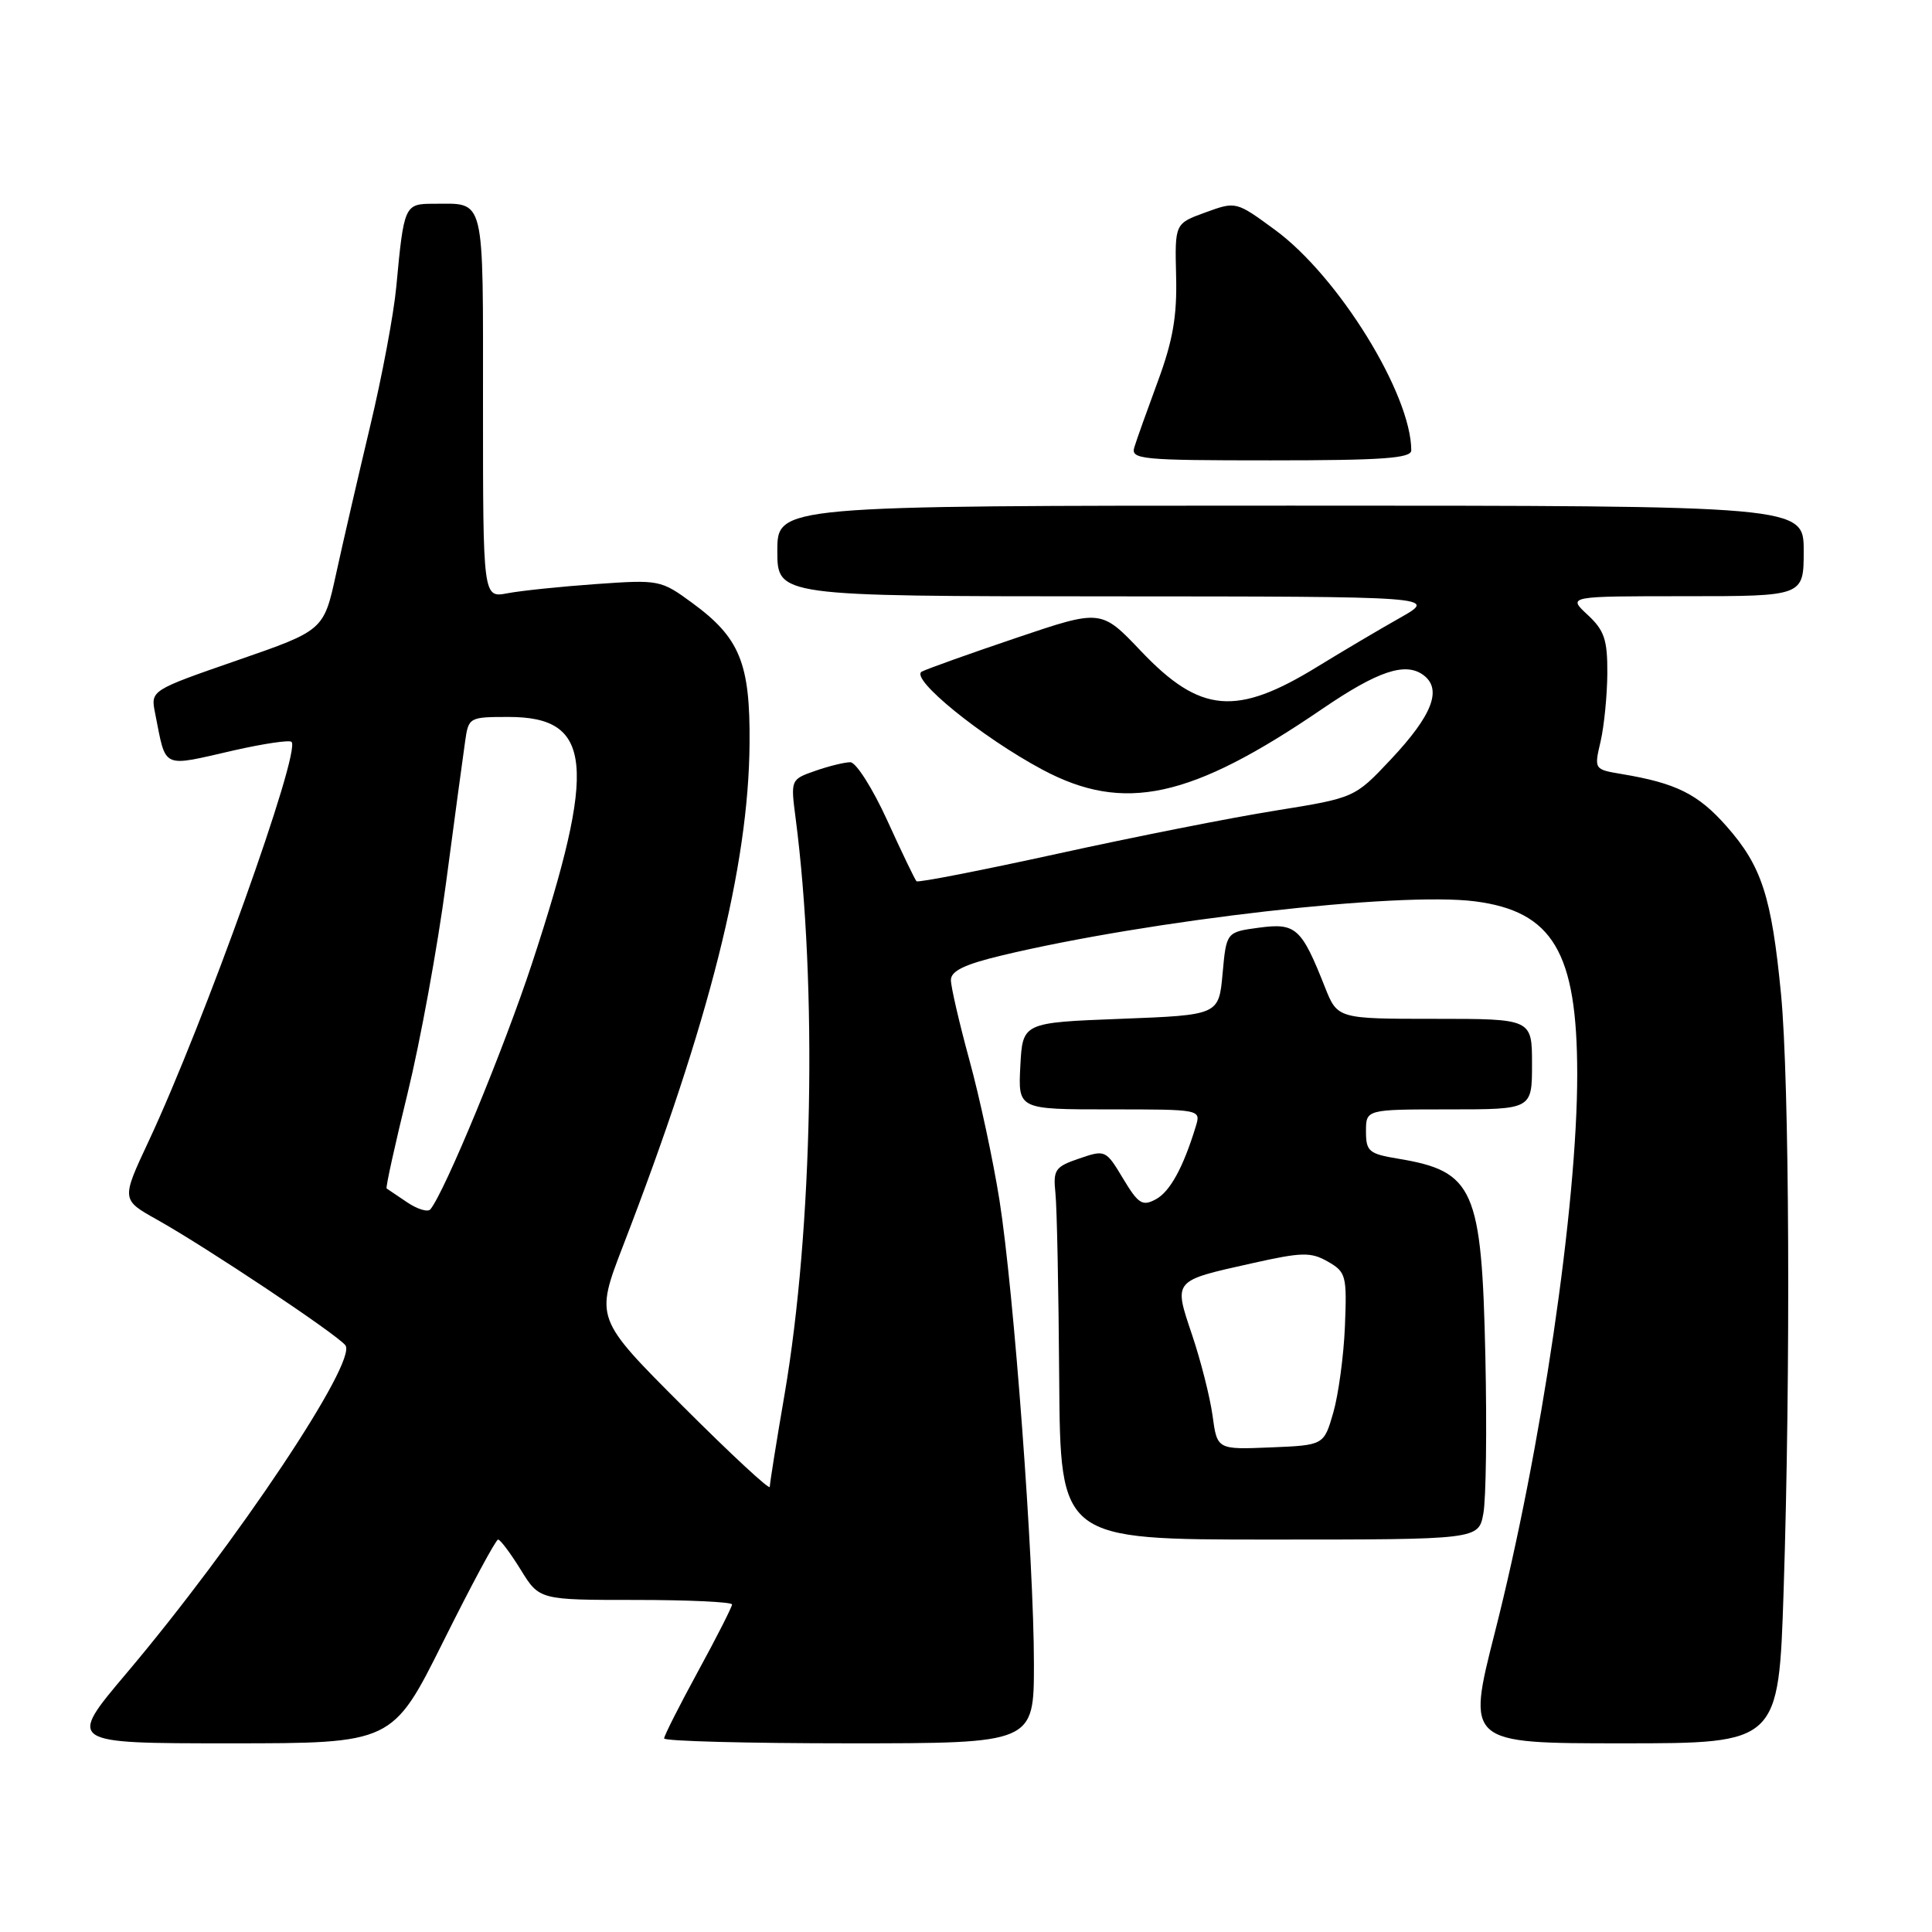 <?xml version="1.0" encoding="UTF-8" standalone="no"?>
<!DOCTYPE svg PUBLIC "-//W3C//DTD SVG 1.1//EN" "http://www.w3.org/Graphics/SVG/1.1/DTD/svg11.dtd" >
<svg xmlns="http://www.w3.org/2000/svg" xmlns:xlink="http://www.w3.org/1999/xlink" version="1.1" viewBox="0 0 256 256">
 <g >
 <path fill="currentColor"
d=" M 58.74 217.50 C 62.44 210.07 65.70 204.00 66.00 204.00 C 66.29 204.00 67.64 205.80 69.00 208.00 C 71.47 212.00 71.47 212.00 84.24 212.00 C 91.26 212.00 97.00 212.27 97.00 212.60 C 97.00 212.92 94.98 216.91 92.50 221.45 C 90.03 225.99 88.00 229.99 88.00 230.35 C 88.00 230.71 99.03 231.00 112.50 231.00 C 137.00 231.00 137.00 231.00 137.00 220.47 C 137.00 206.80 134.35 171.15 132.43 159.00 C 131.60 153.78 129.82 145.45 128.46 140.50 C 127.11 135.55 126.00 130.76 126.00 129.86 C 126.00 128.66 127.81 127.78 132.75 126.60 C 152.29 121.92 185.30 118.14 195.42 119.43 C 205.75 120.75 208.98 126.19 208.99 142.29 C 209.01 159.69 204.22 192.15 198.09 216.25 C 194.34 231.00 194.34 231.00 215.01 231.00 C 235.68 231.00 235.68 231.00 236.34 210.75 C 237.28 181.79 237.11 143.14 235.99 131.68 C 234.74 118.80 233.44 114.78 228.80 109.51 C 225.02 105.22 222.12 103.77 214.86 102.56 C 211.23 101.95 211.22 101.94 212.09 98.23 C 212.56 96.18 212.96 92.12 212.98 89.20 C 213.00 84.74 212.58 83.52 210.35 81.45 C 207.71 79.00 207.71 79.00 223.35 79.00 C 239.00 79.00 239.00 79.00 239.00 73.00 C 239.00 67.00 239.00 67.00 171.00 67.00 C 103.00 67.00 103.00 67.00 103.00 73.00 C 103.00 79.00 103.00 79.00 146.75 79.02 C 190.50 79.04 190.50 79.04 185.50 81.87 C 182.75 83.42 177.84 86.33 174.58 88.33 C 163.82 94.95 159.04 94.53 151.20 86.29 C 145.91 80.72 145.91 80.72 134.70 84.51 C 128.54 86.59 122.89 88.61 122.15 88.99 C 120.46 89.87 130.07 97.68 138.14 101.99 C 148.94 107.75 157.79 105.83 175.24 93.91 C 182.56 88.92 186.20 87.70 188.58 89.43 C 191.14 91.30 189.82 94.75 184.29 100.63 C 179.50 105.72 179.50 105.72 169.00 107.41 C 163.22 108.33 150.24 110.90 140.15 113.12 C 130.06 115.33 121.64 116.98 121.44 116.77 C 121.24 116.57 119.49 112.94 117.56 108.70 C 115.63 104.47 113.43 101.00 112.67 101.00 C 111.92 101.00 109.83 101.51 108.03 102.14 C 104.77 103.28 104.76 103.30 105.42 108.39 C 108.32 130.65 107.70 162.83 103.97 184.70 C 102.88 191.02 102.00 196.57 102.00 197.02 C 102.00 197.48 96.79 192.64 90.43 186.28 C 78.85 174.70 78.85 174.70 82.55 165.10 C 94.03 135.35 99.20 114.80 99.32 98.50 C 99.41 87.86 98.03 84.50 91.71 79.88 C 87.58 76.85 87.34 76.80 79.00 77.39 C 74.33 77.72 69.04 78.27 67.25 78.61 C 64.00 79.23 64.00 79.23 64.00 53.72 C 64.00 25.54 64.36 27.00 57.44 27.00 C 53.60 27.00 53.52 27.19 52.51 38.00 C 52.18 41.58 50.62 49.90 49.04 56.50 C 47.47 63.10 45.44 71.88 44.54 76.01 C 42.90 83.53 42.90 83.53 31.43 87.50 C 19.95 91.48 19.95 91.48 20.55 94.49 C 22.06 102.03 21.24 101.65 31.12 99.40 C 34.98 98.53 38.36 98.03 38.63 98.30 C 39.91 99.58 27.06 135.48 19.69 151.23 C 16.07 158.96 16.07 158.96 20.79 161.60 C 27.36 165.28 44.55 176.74 45.76 178.25 C 47.44 180.33 31.31 204.50 16.73 221.75 C 8.92 231.00 8.92 231.00 30.46 231.00 C 52.01 231.00 52.01 231.00 58.74 217.50 Z  M 196.55 200.56 C 196.91 198.67 197.03 189.33 196.82 179.81 C 196.34 157.49 195.33 155.20 185.25 153.53 C 181.38 152.89 181.00 152.56 181.00 149.91 C 181.00 147.00 181.00 147.00 192.00 147.00 C 203.00 147.00 203.00 147.00 203.00 141.00 C 203.00 135.00 203.00 135.00 190.11 135.00 C 177.22 135.00 177.22 135.00 175.54 130.75 C 172.45 122.94 171.70 122.27 166.84 122.92 C 162.50 123.50 162.50 123.50 162.00 129.00 C 161.50 134.50 161.50 134.50 148.50 135.00 C 135.50 135.50 135.50 135.50 135.20 141.25 C 134.90 147.00 134.90 147.00 147.02 147.00 C 159.12 147.00 159.13 147.00 158.45 149.25 C 156.78 154.72 155.02 157.92 153.14 158.92 C 151.37 159.87 150.83 159.52 148.81 156.16 C 146.53 152.36 146.45 152.33 143.00 153.51 C 139.80 154.60 139.53 154.99 139.85 158.10 C 140.05 159.97 140.27 171.06 140.35 182.75 C 140.50 204.00 140.50 204.00 168.20 204.00 C 195.91 204.00 195.91 204.00 196.55 200.56 Z  M 187.00 59.68 C 187.00 52.25 177.36 36.63 168.96 30.47 C 163.78 26.67 163.78 26.67 159.72 28.15 C 155.67 29.62 155.67 29.62 155.84 36.56 C 155.98 41.87 155.41 45.14 153.43 50.50 C 152.01 54.35 150.60 58.29 150.31 59.25 C 149.81 60.87 151.11 61.00 168.38 61.00 C 183.13 61.00 187.00 60.73 187.00 59.68 Z  M 53.96 159.32 C 52.61 158.41 51.38 157.58 51.23 157.48 C 51.08 157.38 52.33 151.71 54.00 144.90 C 55.67 138.08 57.97 125.53 59.10 117.00 C 60.23 108.47 61.37 100.04 61.63 98.25 C 62.08 95.05 62.17 95.00 67.39 95.00 C 78.54 95.00 79.14 101.34 70.51 127.61 C 66.81 138.87 58.94 157.91 57.03 160.24 C 56.69 160.65 55.31 160.23 53.96 159.32 Z  M 160.67 187.58 C 160.33 185.11 159.11 180.30 157.96 176.89 C 155.50 169.56 155.34 169.75 165.95 167.38 C 172.52 165.91 173.69 165.88 175.95 167.17 C 178.36 168.55 178.48 169.02 178.21 175.74 C 178.05 179.65 177.35 184.80 176.67 187.17 C 175.42 191.50 175.42 191.50 168.35 191.79 C 161.28 192.08 161.28 192.08 160.67 187.58 Z "/>
</g>
</svg>